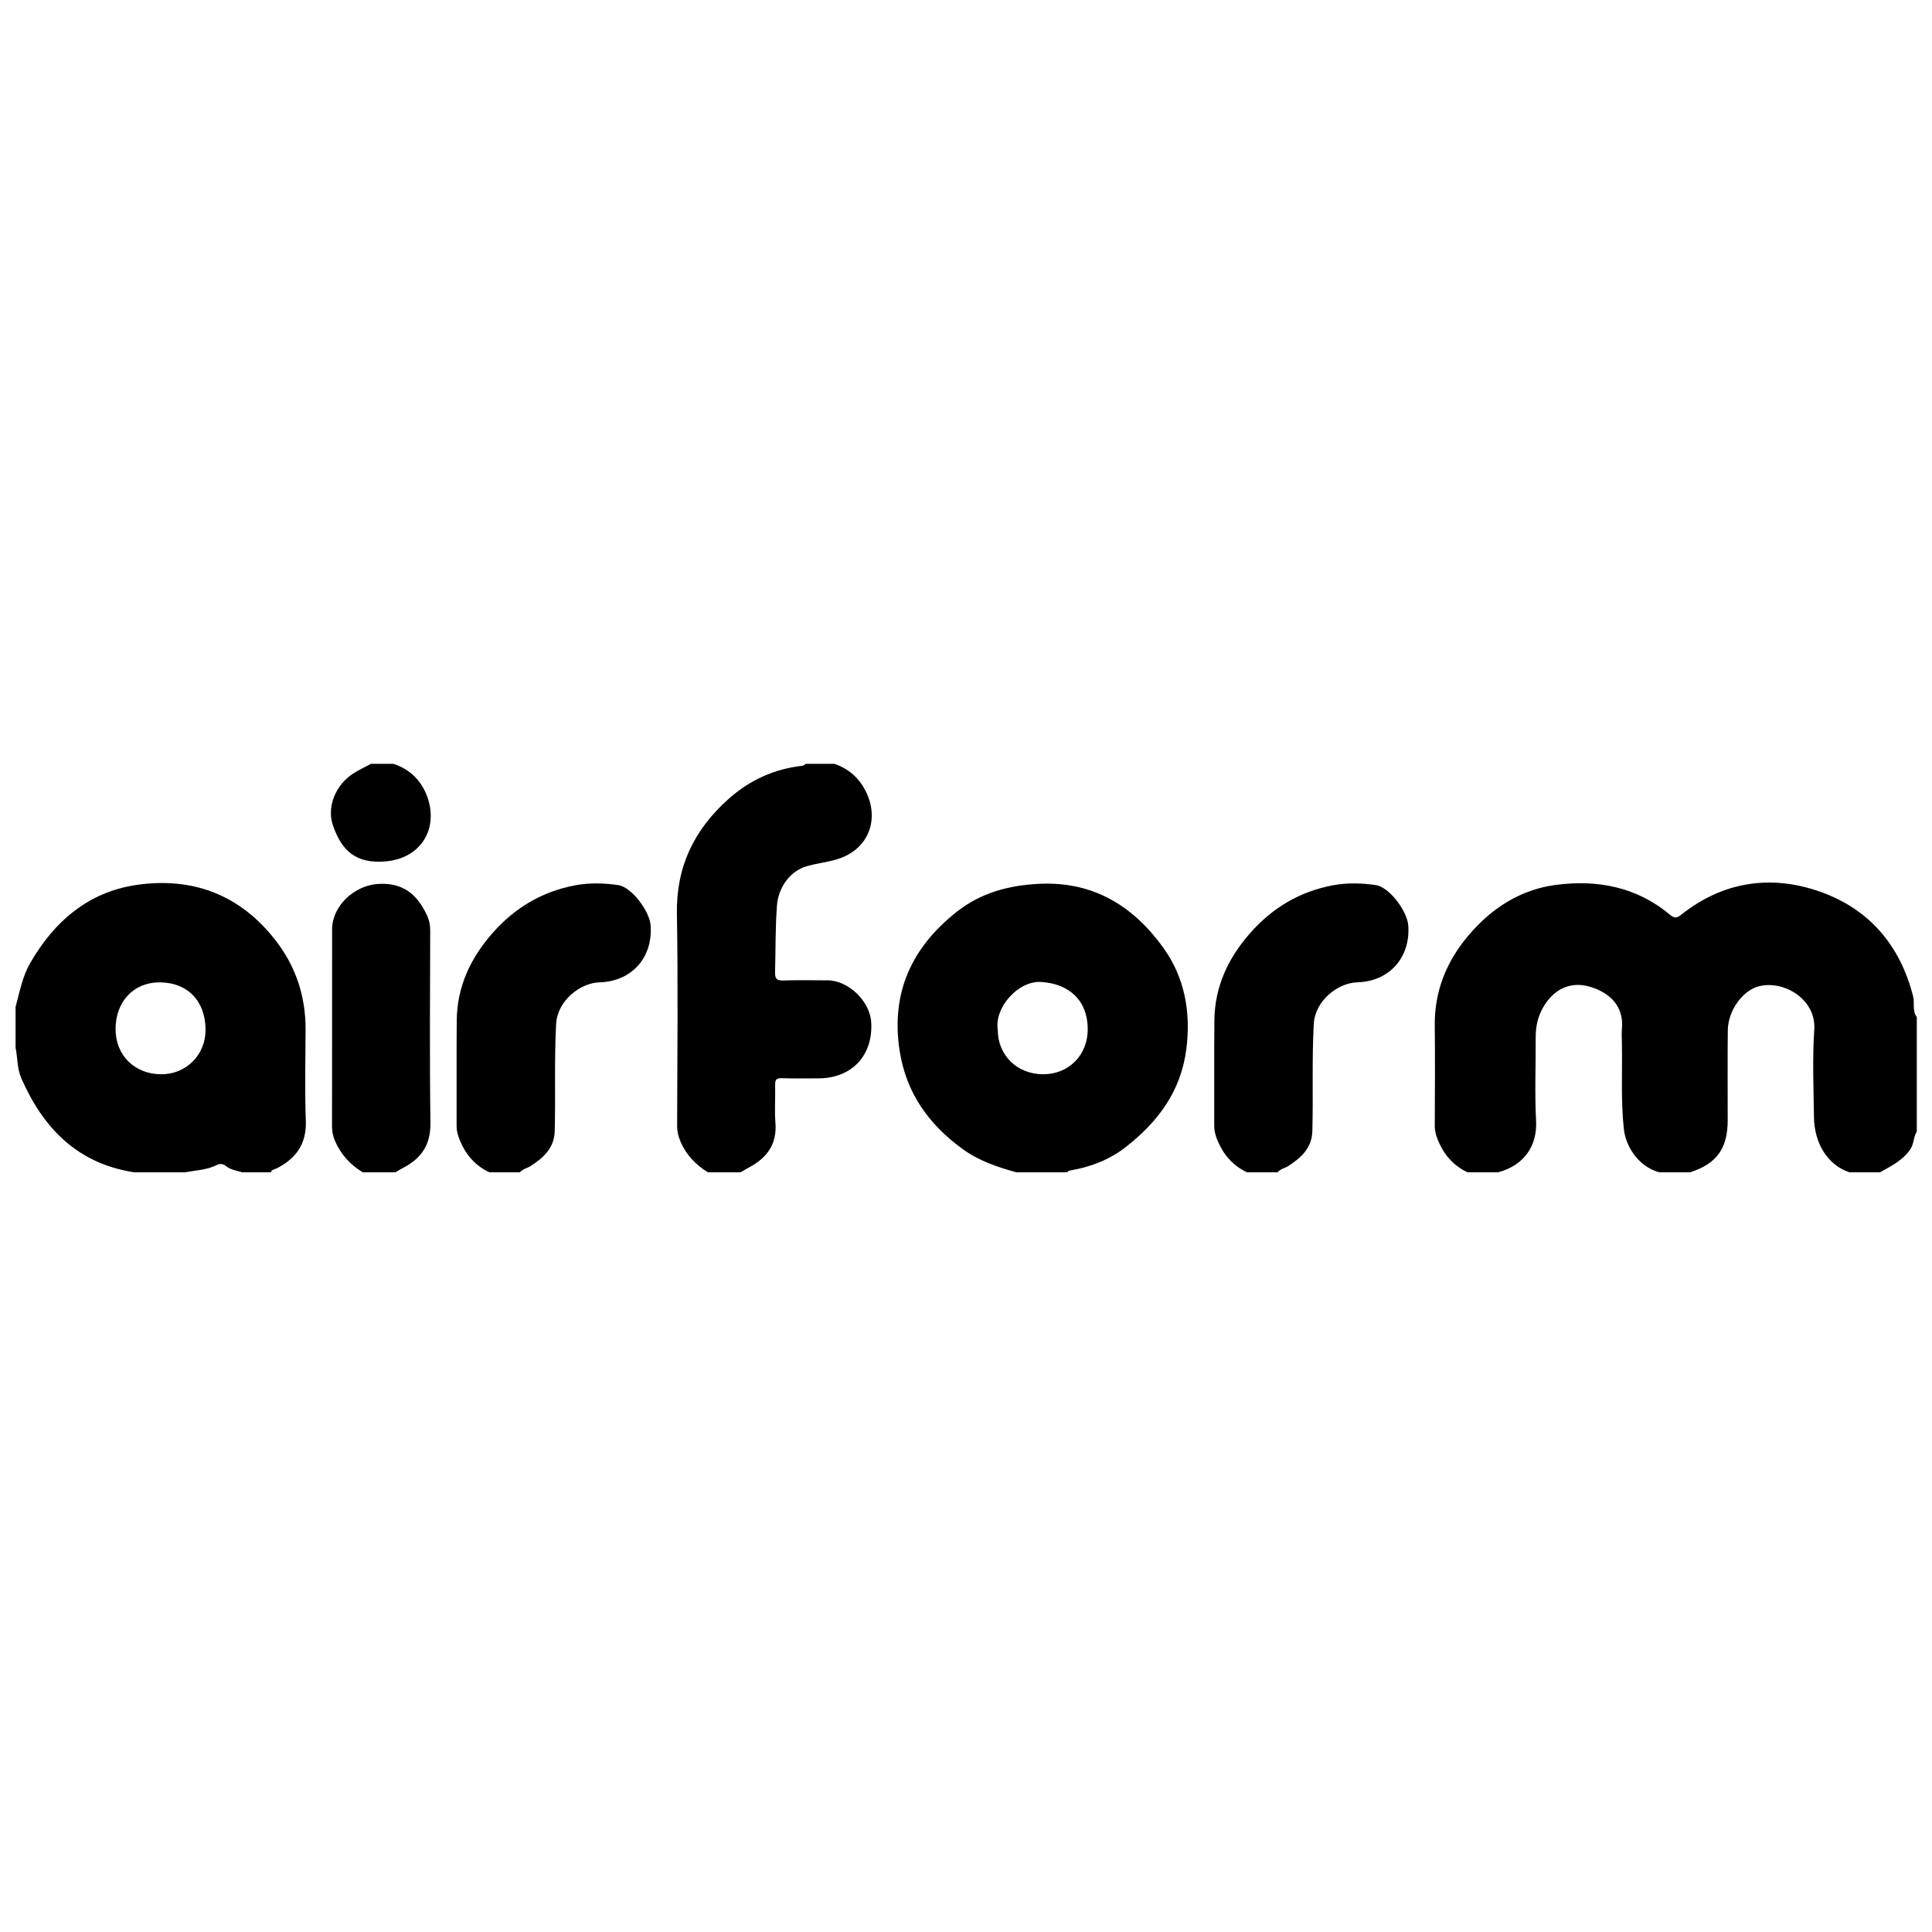 <svg xmlns="http://www.w3.org/2000/svg" viewBox="0 0 512 512">
	<g>
		<path d="M219.263,259.796c-3.873-0.001-7.748-0.085-11.617,0.039c-1.712,0.055-2.292-0.35-2.244-2.177c0.154-5.91,0.055-11.817,0.504-17.731c0.355-4.669,3.422-9.154,8.024-10.415c2.452-0.672,5.004-0.984,7.453-1.666c8.438-2.35,11.358-9.845,8.676-16.734c-1.624-4.172-4.578-7.191-8.916-8.682c-2.526,0-5.051,0-7.577,0c-0.293,0.173-0.572,0.468-0.88,0.502c-7.457,0.829-13.934,3.752-19.558,8.749c-9.152,8.13-13.958,17.976-13.741,30.48c0.325,18.749,0.096,37.509,0.062,56.264c-0.003,1.476,0.327,2.782,0.903,4.126c1.515,3.532,4.016,6.133,7.237,8.117c2.886,0,5.773,0,8.659,0c0.761-0.437,1.51-0.897,2.285-1.308c4.731-2.515,7.413-6.14,6.963-11.803c-0.263-3.312,0.012-6.663-0.077-9.993c-0.036-1.366,0.29-1.879,1.764-1.826c3.238,0.116,6.483,0.036,9.726,0.036c8.778-0.002,14.482-6.049,13.975-14.816C230.556,265.304,224.823,259.797,219.263,259.796z"/>
		<path d="M373.215,245.322c-0.254-3.838-5.005-10.233-8.619-10.763c-3.711-0.544-7.584-0.648-11.294,0.04c-8.821,1.636-16.146,5.99-22.076,12.766c-5.796,6.623-9.312,14.153-9.402,23.044c-0.094,9.288-0.002,18.578-0.04,27.866c-0.006,1.457,0.346,2.733,0.915,4.07c1.593,3.743,4.061,6.587,7.763,8.322c2.706,0,5.412,0,8.118,0c0.733-0.915,1.915-1.061,2.828-1.655c3.391-2.205,6.266-4.762,6.382-9.269c0.242-9.434-0.135-18.863,0.364-28.313c0.337-6.381,6.538-10.96,11.477-11.095C368.127,260.103,373.78,253.853,373.215,245.322z"/>
		<path d="M172.434,245.322c-0.254-3.838-5.005-10.233-8.619-10.763c-3.711-0.544-7.584-0.648-11.294,0.04c-8.821,1.635-16.146,5.99-22.076,12.766c-5.796,6.623-9.312,14.153-9.402,23.044c-0.094,9.288-0.002,18.578-0.04,27.866c-0.006,1.457,0.346,2.733,0.915,4.07c1.593,3.743,4.061,6.587,7.763,8.322c2.706,0,5.412,0,8.118,0c0.733-0.915,1.915-1.061,2.828-1.655c3.391-2.205,6.266-4.762,6.382-9.269c0.242-9.434-0.135-18.863,0.364-28.313c0.337-6.381,6.538-10.96,11.476-11.095C167.347,260.103,172.999,253.853,172.434,245.322z"/>
		<path d="M114.008,246.488c0.003-1.382-0.261-2.633-0.832-3.87c-2.59-5.621-6.45-8.846-13.159-8.35c-6.193,0.457-12.005,5.855-12.007,12.022c-0.005,17.384,0.009,34.767-0.023,52.151c-0.003,1.376,0.241,2.626,0.78,3.883c1.542,3.599,4.031,6.334,7.359,8.343c2.886,0,5.773,0,8.659,0c0.761-0.437,1.51-0.897,2.285-1.308c4.732-2.514,7.08-6.144,7.001-11.801C113.834,280.537,113.975,263.512,114.008,246.488z"/>
		<path d="M102.046,228.292c9.599-0.757,14.264-8.794,11.15-17.239c-1.548-4.199-4.561-7.208-8.951-8.623c-1.984,0-3.969,0-5.953,0c-1.607,0.875-3.283,1.643-4.808,2.643c-4.629,3.037-6.86,8.828-5.304,13.495C90.545,225.66,94.489,228.888,102.046,228.292z"/>
		<path d="M506.18,304.693c1.065-1.513,0.876-3.359,1.791-4.85c0-10.102,0-20.204,0-30.306c-1.266-1.662-0.518-3.685-0.989-5.541c-3.482-13.728-11.925-23.349-25.046-27.832c-12.868-4.396-25.411-2.489-36.401,6.245c-1.046,0.831-1.69,1.101-3.029-0.025c-8.799-7.404-19.323-9.324-30.278-7.868c-9.438,1.254-17.185,6.32-23.305,13.666c-5.685,6.824-8.793,14.597-8.695,23.598c0.096,8.833,0.041,17.669,0.001,26.503c-0.007,1.457,0.35,2.732,0.918,4.068c1.591,3.741,4.06,6.584,7.761,8.318c2.706,0,5.412,0,8.118,0c6.817-1.84,10.403-6.9,10.049-13.682c-0.384-7.369-0.067-14.773-0.097-22.162c-0.011-2.768,0.556-5.353,1.919-7.774c2.733-4.851,7.167-7.016,12.199-5.625c4.253,1.176,9.292,4.253,8.736,11.033c-0.11,1.342-0.037,2.702-0.012,4.053c0.14,7.559-0.307,15.124,0.515,22.679c0.574,5.271,4.495,10.27,9.443,11.477c2.706,0,5.412,0,8.118,0c7.06-2.284,9.952-6.286,9.961-13.794c0.009-7.933-0.059-15.866,0.026-23.798c0.057-5.329,4.013-10.711,8.385-11.741c6.735-1.587,15.053,3.678,14.534,11.436c-0.516,7.718-0.188,15.498-0.087,23.25c0.093,7.16,3.762,12.765,9.393,14.648c2.706,0,5.412,0,8.118,0C501.139,309.027,504.147,307.579,506.18,304.693z"/>
		<path d="M81.045,297.034c-0.287-8.01-0.108-16.038-0.061-24.058c0.052-8.802-2.501-16.705-7.892-23.685c-9.389-12.156-22.002-16.933-36.853-14.784c-12.839,1.859-21.938,9.717-28.302,20.831c-2.044,3.569-2.724,7.6-3.811,11.492c0,3.608,0,7.216,0,10.824c0.566,2.688,0.383,5.499,1.524,8.101c5.821,13.275,14.91,22.602,29.865,24.911c4.51,0,9.02,0,13.53,0c2.852-0.523,5.802-0.596,8.47-1.96c0.754-0.385,1.621-0.272,2.284,0.258c1.3,1.039,2.886,1.26,4.399,1.702c2.526,0,5.051,0,7.577,0c0.256-0.779,1.061-0.774,1.622-1.065C78.501,306.954,81.262,303.106,81.045,297.034z M42.761,284.69c-7.062-0.001-12.13-4.995-12.133-11.957c-0.002-7.287,4.787-12.396,11.622-12.397c7.446,0,12.224,4.938,12.221,12.63C54.469,279.562,49.346,284.691,42.761,284.69z"/>
		<path d="M308.293,251.168c-7.931-11.017-18.498-17.667-32.976-16.943c-8.18,0.409-15.501,2.444-21.844,7.469c-11.835,9.376-17.424,21.352-15.069,36.707c1.715,11.182,7.632,19.446,16.532,25.988c4.347,3.196,9.282,4.872,14.372,6.278c4.51,0,9.02,0,13.53,0c0.251-0.46,0.696-0.469,1.146-0.548c5.224-0.921,10.143-2.856,14.267-6.069c8.53-6.646,14.712-14.75,16.147-26.079C315.643,268.13,313.907,258.966,308.293,251.168z M276.48,284.69c-6.922-0.002-12.054-5.007-12.059-11.76c-0.961-5.882,5.387-13.053,11.432-12.7c7.544,0.44,12.409,4.955,12.411,12.541C288.265,279.6,283.231,284.692,276.48,284.69z"/>
	</g>
</svg>
